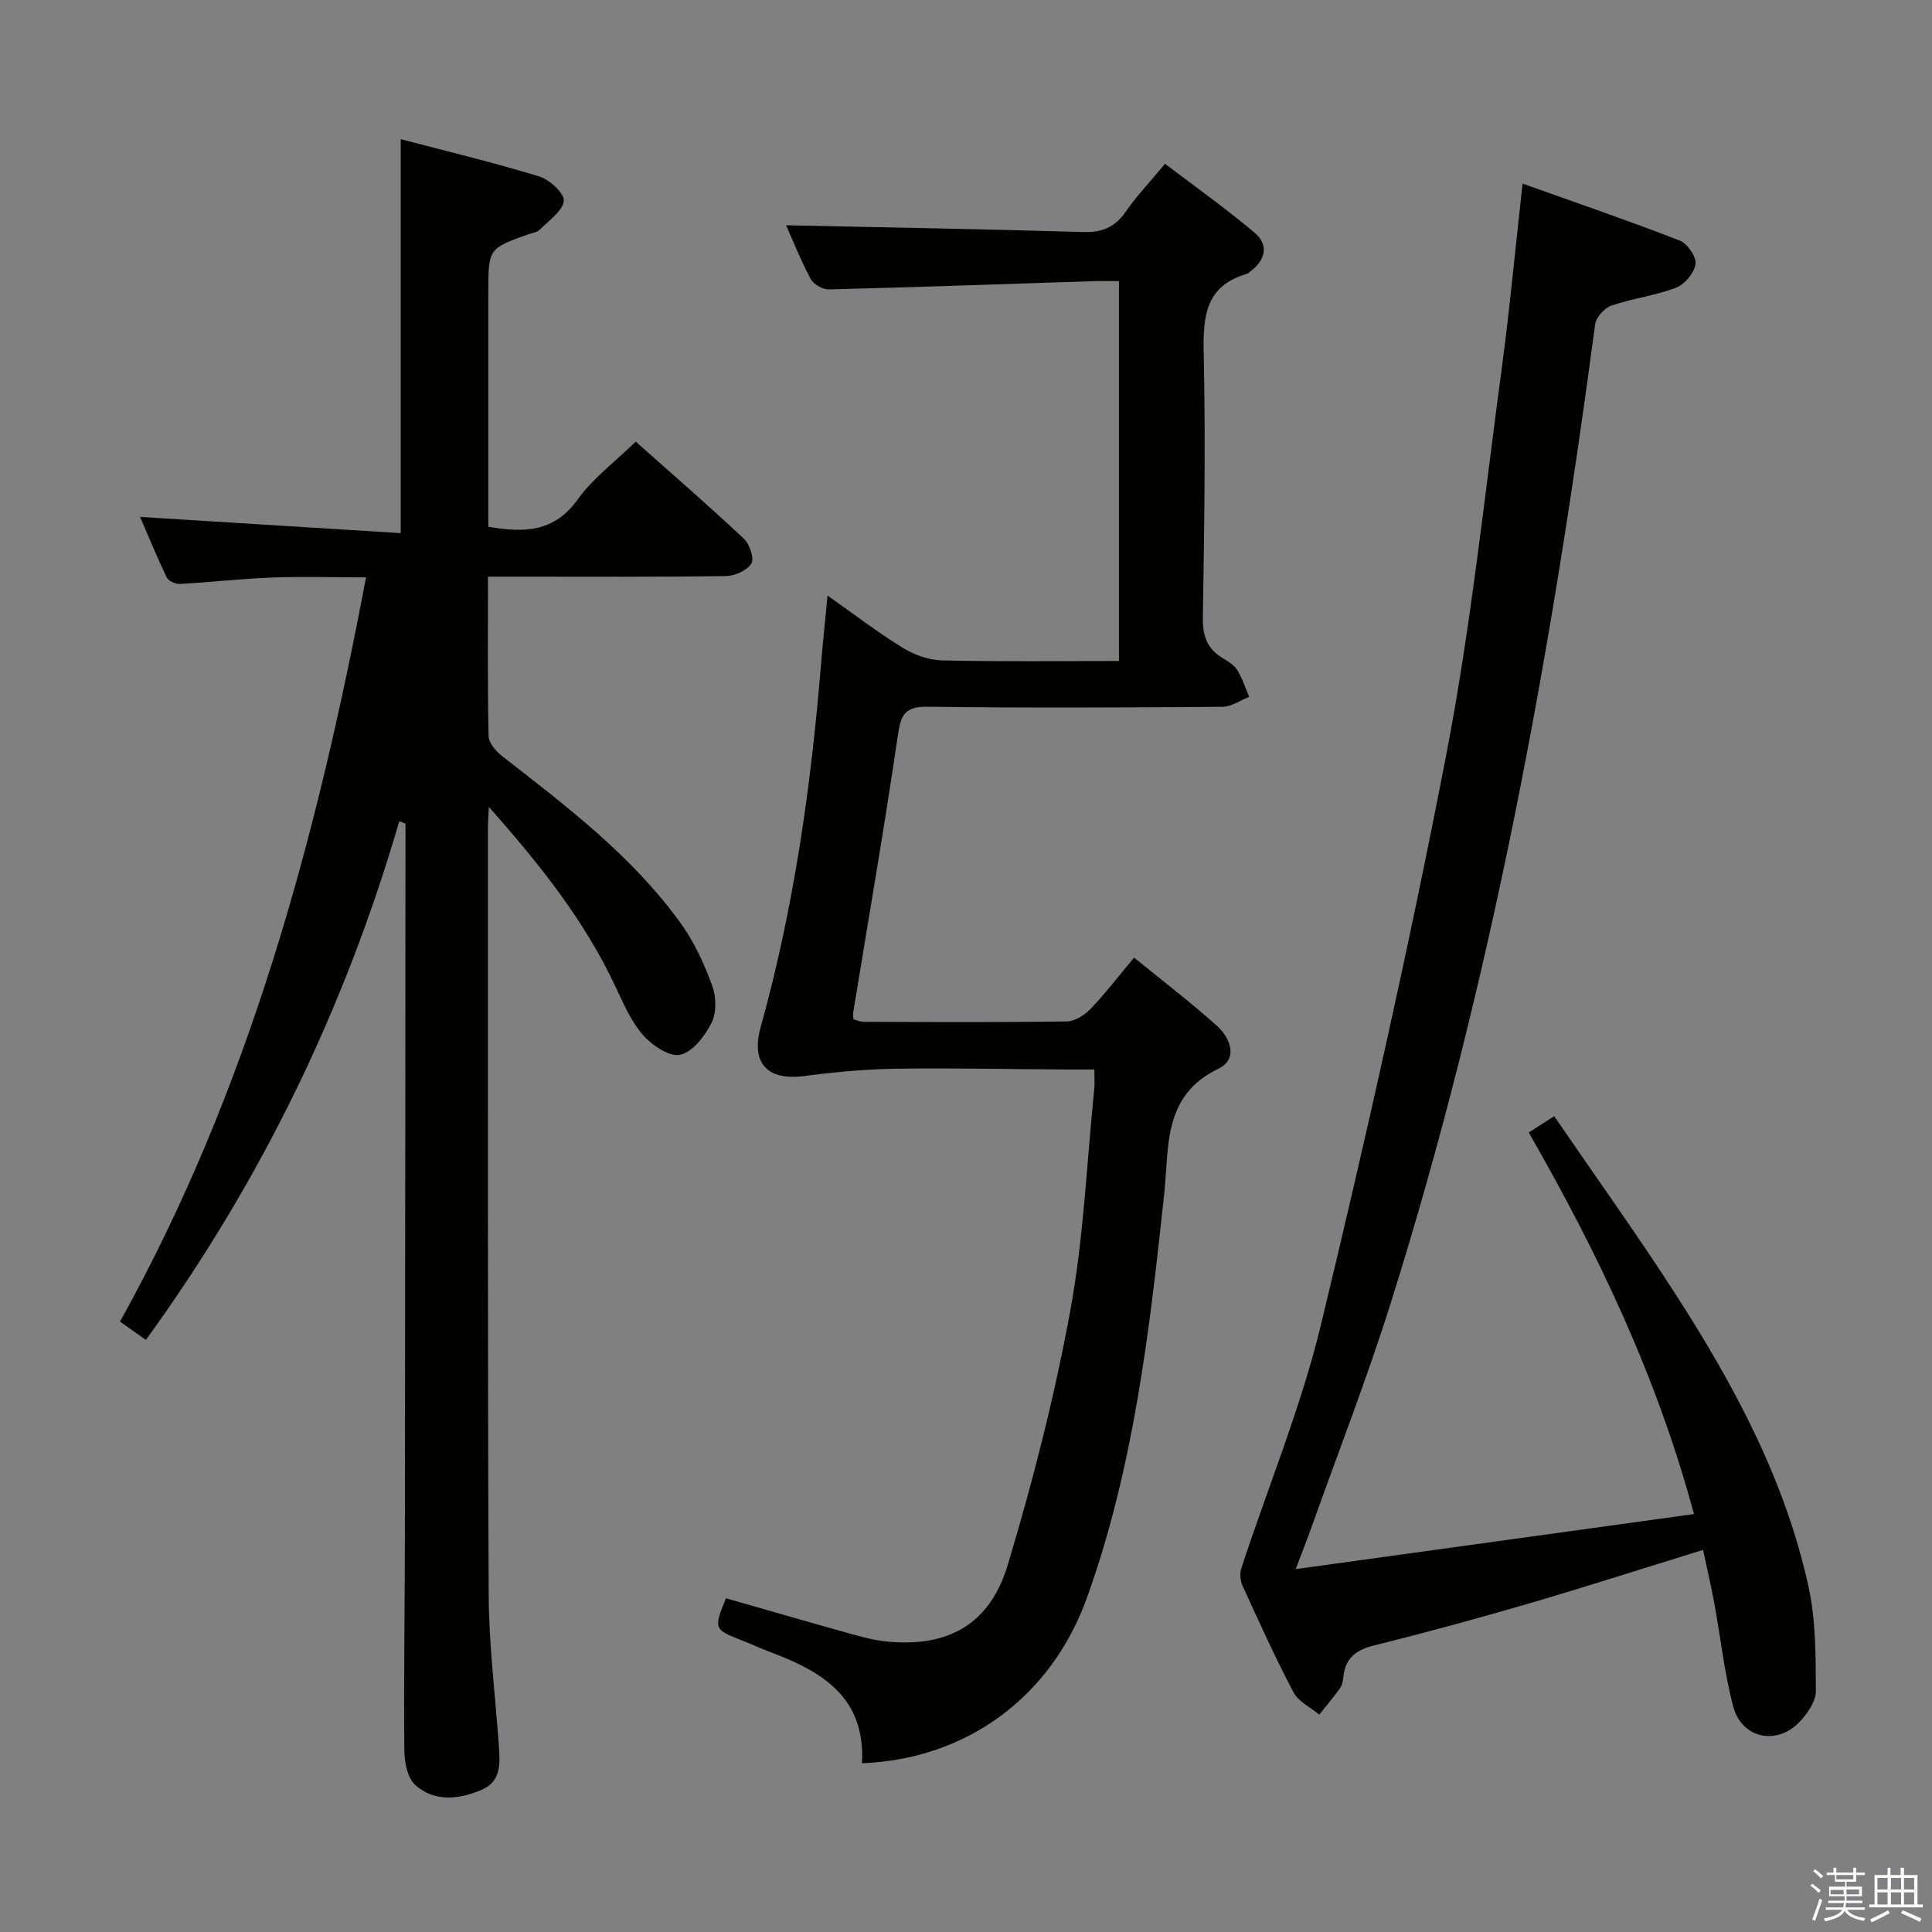 <svg enable-background="new 0 0 400 400" viewBox="0 0 400 400" xmlns="http://www.w3.org/2000/svg"><rect x="0" y="0" width="400" height="400" fill="#808080" stroke="none"/><path d="m374.8 390.4.4-.4c.7.5 1.3 1 1.8 1.4l-.5.5c-.5-.6-1.1-1.1-1.7-1.5zm1 7.3-.6-.3c.5-1.4 1.1-2.8 1.5-4.3.2.1.4.2.6.3-.5 1.3-1 2.8-1.5 4.3zm-.4-10.3.4-.4c.4.3 1 .8 1.7 1.4l-.5.5c-.4-.5-1-1-1.6-1.5zm2.5.3h1.7v-1h.6v1h3.5v-1h.6v1h1.8v.5h-1.8v1.4h-2v1h3.2v2h-3.2v.9h3.3v.5h-3.4c0 .3-.1.6-.1.9h4v.5h-3.7c.7.9 1.9 1.5 3.8 1.7-.1.2-.2.4-.3.6-2.1-.4-3.5-1.1-4-2.1-.4 1-1.8 1.7-4 2.2-.1-.2-.2-.4-.3-.6 2.1-.4 3.4-1 3.8-1.8h-3.4v-.5h3.6c.1-.3.1-.6.2-.9h-3.3v-.5h3.4c0-.3 0-.6 0-.9h-3.2v-2h3.3v-1h-2.1v-1.4h-1.7v-.5zm1.1 3.5v1h2.7c0-.3 0-.4 0-.4 0-.2 0-.2 0-.2 0-.1 0-.2 0-.3h-2.7zm1.2-3v.9h3.5v-.9zm4.7 3h-2.6v.6.4h2.6z" fill="#fbfafc"/><path d="m393.6 386.7h.6v1.5h2.8v6.1h1.1v.6h-11.1v-.6h1.1v-6.1h2.7v-1.5h.6v1.5h2.1v-1.5zm-2.7 8.8.4.6c-1.2.6-2.5 1.3-3.8 1.9-.1-.2-.2-.4-.3-.6 1.2-.6 2.5-1.2 3.7-1.9zm-2.2-6.7v2.4h2.1v-2.4zm0 3v2.5h2.1v-2.5zm2.8-3v2.4h2.1v-2.4zm0 3v2.5h2.1v-2.5zm6 6.1c-1.4-.7-2.7-1.3-3.9-1.8l.3-.6c1.5.6 2.7 1.2 3.9 1.7zm-1.2-9.1h-2.1v2.4h2.1zm-2.1 3v2.5h2.1v-2.5z" fill="#fbfafc"/><g fill="#010100"><path d="m82.67 170.02c-11.27 38.65-28.47 74.35-52.47 107.39-1.7-1.2-3.38-2.39-5.35-3.79 26.61-47.86 40.66-99.73 50.93-154.09-6.82 0-13.24-.19-19.63.05-6.3.24-12.58.97-18.88 1.32-.92.05-2.4-.62-2.76-1.37-2.05-4.27-3.84-8.67-5.51-12.51 18.04 1.13 35.86 2.24 53.96 3.36 0-27.72 0-54.24 0-81.57 9.39 2.47 19.13 4.81 28.69 7.72 2.14.65 5.27 3.57 5.08 5.06-.29 2.18-3.12 4.08-4.99 5.97-.53.54-1.51.64-2.29.92-8.35 2.99-8.35 2.99-8.35 12.15v42.99 5.44c7.51 1.3 13.68 1.1 18.51-5.66 3.13-4.38 7.68-7.74 12.01-11.97 7.42 6.6 15.05 13.22 22.41 20.12 1.19 1.12 2.18 4.11 1.53 5.14-.91 1.44-3.44 2.55-5.3 2.58-14.49.21-28.99.12-43.49.12-1.79 0-3.58 0-5.74 0 0 11.43-.11 22.24.13 33.04.03 1.42 1.56 3.15 2.84 4.15 13.41 10.43 26.99 20.72 37.02 34.69 2.76 3.84 4.79 8.33 6.43 12.79.85 2.3.93 5.6-.13 7.7-1.36 2.73-3.9 6.03-6.5 6.62-2.2.5-5.82-1.96-7.69-4.08-2.46-2.8-4.03-6.47-5.65-9.92-6.4-13.69-15.62-25.33-26.27-37.31-.1 2.1-.19 3.18-.19 4.26.02 52.99-.08 105.98.16 158.97.05 10.45 1.39 20.9 2.12 31.35.25 3.57.43 7.23-3.65 8.94-4.67 1.96-9.64 2.53-13.62-.98-1.64-1.44-2.29-4.71-2.32-7.16-.13-14.66.1-29.32.12-43.98.06-48.49.08-96.98.12-145.47 0-.83 0-1.66 0-2.48-.44-.16-.86-.33-1.28-.5z"/><path d="m178.46 365.06c.76-13.73-8.37-19.06-19.07-23.05-2.02-.76-3.98-1.69-6-2.47-5.55-2.16-5.65-2.37-3.09-8.64 8.51 2.44 17.06 4.92 25.63 7.31 2.55.71 5.15 1.41 7.78 1.66 12.5 1.2 21.21-3.48 24.93-15.86 5.2-17.27 9.68-34.85 12.94-52.57 2.78-15.14 3.42-30.68 4.98-46.05.11-1.11.01-2.25.01-3.96-2.15 0-3.94.01-5.73 0-11.83-.07-23.66-.33-35.49-.16-6.28.09-12.59.7-18.83 1.51-7.69 1-11.12-2.66-9.01-10.21 6.85-24.57 10.39-49.69 12.48-75.06.37-4.47.84-8.93 1.34-14.21 5.36 3.77 10.28 7.55 15.54 10.8 2.38 1.47 5.4 2.56 8.15 2.63 12.11.28 24.23.12 36.65.12 0-26.33 0-52.1 0-78.65-1.69 0-3.45-.05-5.21.01-18.28.59-36.56 1.25-54.84 1.71-1.27.03-3.18-1.04-3.77-2.15-2.1-3.93-3.75-8.1-5.1-11.13 20.37.44 40.94.79 61.5 1.4 3.89.12 6.56-.96 8.79-4.17 2.26-3.26 5.02-6.17 8.17-9.96 6.28 4.78 12.59 9.26 18.5 14.23 3 2.52 2.38 5.6-.76 7.99-.27.2-.51.49-.81.58-8.72 2.52-9.08 9.01-8.92 16.68.39 18.15.11 36.32-.18 54.48-.06 3.74.86 6.4 4.02 8.34 1.13.69 2.41 1.43 3.08 2.49 1.07 1.71 1.69 3.7 2.5 5.58-1.86.72-3.72 2.05-5.59 2.06-20.33.15-40.66.25-60.99-.02-4.69-.06-5.54 1.62-6.16 5.87-2.81 19.22-6.14 38.36-9.27 57.53-.05.31.03.64.07 1.32.65.17 1.39.52 2.14.52 14 .04 28 .12 41.99-.08 1.68-.02 3.69-1.29 4.93-2.57 3.08-3.22 5.8-6.78 9.04-10.65 5.92 4.83 11.72 9.26 17.14 14.11 2.85 2.55 4.42 6.93.35 8.88-11.58 5.57-10.21 16.1-11.25 25.9-3.02 28.26-6.28 56.52-15.94 83.48-7.38 20.69-24.97 33.61-46.64 34.43z"/><path d="m315.23 38.01c11.18 3.99 21.93 7.68 32.53 11.79 1.58.61 3.48 3.36 3.28 4.85-.25 1.84-2.23 4.22-4.02 4.91-4.3 1.65-9.01 2.21-13.39 3.71-1.43.49-3.18 2.41-3.37 3.86-9.1 68.53-21.48 136.38-42.26 202.46-4.97 15.81-11.01 31.27-16.57 46.89-.82 2.31-1.73 4.58-3.17 8.39 28.03-3.87 54.9-7.59 82.46-11.4-7.75-28.72-19.92-54.07-34.21-79 1.6-1.03 3.06-1.96 5.27-3.38 8.64 12.63 17.36 24.77 25.43 37.33 11.99 18.66 22.43 38.18 27.22 60.06 1.53 6.99 1.49 14.39 1.53 21.6.01 2.16-1.75 4.71-3.39 6.43-4.71 4.95-11.98 3.41-13.72-3.18-1.86-7.02-2.62-14.33-3.94-21.5-.66-3.56-1.49-7.08-2.31-10.94-12.29 3.79-24.12 7.6-36.04 11.09-10.67 3.12-21.4 6.03-32.18 8.72-3.71.93-5.86 2.65-6.25 6.48-.08.81-.25 1.72-.7 2.35-1.34 1.89-2.85 3.66-4.29 5.47-1.82-1.52-4.31-2.69-5.34-4.63-3.79-7.19-7.14-14.62-10.53-22.02-.49-1.06-.62-2.59-.26-3.68 5.52-16.84 12.37-33.35 16.51-50.52 9.41-39.02 18.23-78.22 25.86-117.62 5.13-26.52 7.93-53.51 11.55-80.32 1.65-12.31 2.79-24.7 4.3-38.2z"/></g></svg>